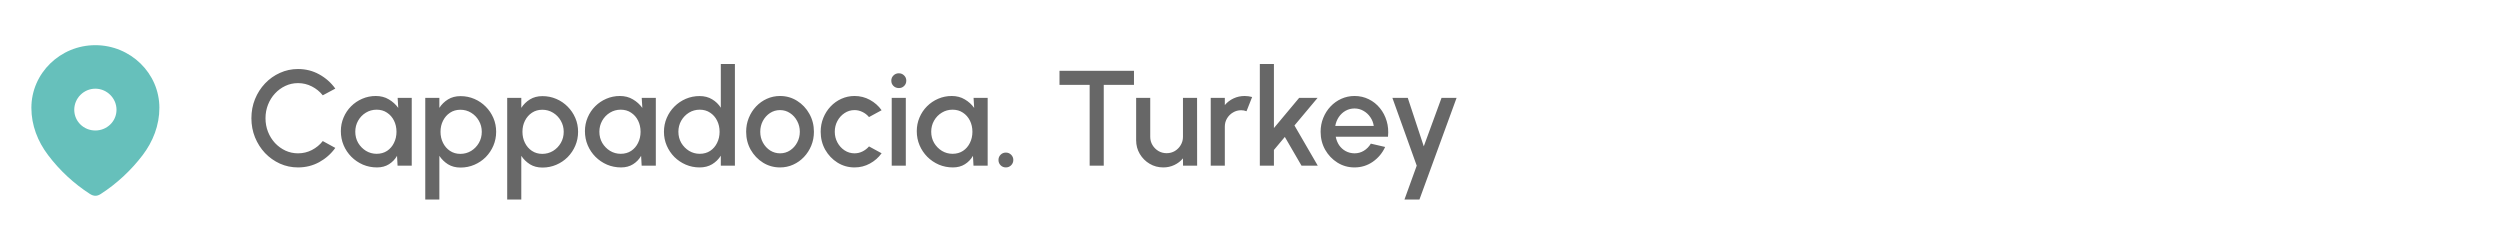 <svg width="332" height="32" viewBox="0 0 332 32" fill="none" xmlns="http://www.w3.org/2000/svg">
<g opacity="0.7">
<path fill-rule="evenodd" clip-rule="evenodd" d="M4.167 14.318C4.167 9.718 8.01 6 12.66 6C17.323 6 21.166 9.718 21.166 14.318C21.166 16.636 20.323 18.788 18.936 20.612C17.405 22.623 15.519 24.377 13.395 25.752C12.909 26.07 12.47 26.094 11.937 25.752C9.801 24.377 7.915 22.623 6.397 20.612C5.008 18.788 4.167 16.636 4.167 14.318ZM9.861 14.577C9.861 16.118 11.118 17.33 12.66 17.33C14.203 17.33 15.472 16.118 15.472 14.577C15.472 13.048 14.203 11.777 12.66 11.777C11.118 11.777 9.861 13.048 9.861 14.577Z" fill="#25A59E"/>
<path d="M39.578 22.234C38.727 22.234 37.925 22.066 37.175 21.73C36.425 21.388 35.766 20.92 35.196 20.326C34.632 19.726 34.188 19.03 33.864 18.238C33.545 17.446 33.386 16.6 33.386 15.7C33.386 14.8 33.545 13.954 33.864 13.162C34.188 12.37 34.632 11.677 35.196 11.083C35.766 10.483 36.425 10.015 37.175 9.679C37.925 9.337 38.727 9.166 39.578 9.166C40.599 9.166 41.538 9.403 42.395 9.877C43.254 10.351 43.965 10.981 44.529 11.767L42.864 12.658C42.474 12.166 41.99 11.773 41.414 11.479C40.839 11.185 40.227 11.038 39.578 11.038C38.978 11.038 38.417 11.161 37.895 11.407C37.373 11.653 36.914 11.989 36.519 12.415C36.123 12.841 35.813 13.336 35.592 13.9C35.37 14.464 35.258 15.064 35.258 15.7C35.258 16.342 35.37 16.945 35.592 17.509C35.813 18.067 36.123 18.562 36.519 18.994C36.92 19.42 37.383 19.756 37.904 20.002C38.426 20.242 38.984 20.362 39.578 20.362C40.239 20.362 40.853 20.215 41.423 19.921C41.999 19.621 42.48 19.225 42.864 18.733L44.529 19.642C43.965 20.428 43.254 21.058 42.395 21.532C41.538 22 40.599 22.234 39.578 22.234ZM52.807 13H54.679V22H52.798L52.726 20.695C52.462 21.157 52.105 21.529 51.655 21.811C51.205 22.093 50.674 22.234 50.062 22.234C49.402 22.234 48.781 22.111 48.199 21.865C47.617 21.613 47.104 21.265 46.66 20.821C46.222 20.377 45.88 19.867 45.634 19.291C45.388 18.709 45.265 18.085 45.265 17.419C45.265 16.777 45.385 16.174 45.625 15.61C45.865 15.04 46.198 14.542 46.624 14.116C47.05 13.69 47.542 13.357 48.1 13.117C48.664 12.871 49.267 12.748 49.909 12.748C50.563 12.748 51.139 12.898 51.637 13.198C52.141 13.492 52.558 13.87 52.888 14.332L52.807 13ZM50.017 20.425C50.545 20.425 51.007 20.296 51.403 20.038C51.799 19.774 52.105 19.42 52.321 18.976C52.543 18.532 52.654 18.04 52.654 17.5C52.654 16.954 52.543 16.459 52.321 16.015C52.099 15.571 51.79 15.22 51.394 14.962C51.004 14.698 50.545 14.566 50.017 14.566C49.495 14.566 49.018 14.698 48.586 14.962C48.154 15.226 47.812 15.58 47.56 16.024C47.308 16.468 47.182 16.96 47.182 17.5C47.182 18.046 47.311 18.541 47.569 18.985C47.833 19.423 48.178 19.774 48.604 20.038C49.036 20.296 49.507 20.425 50.017 20.425ZM58.347 26.5H56.475V13H58.347V14.323C58.647 13.861 59.031 13.486 59.499 13.198C59.967 12.91 60.519 12.766 61.155 12.766C61.809 12.766 62.421 12.889 62.991 13.135C63.567 13.381 64.071 13.723 64.503 14.161C64.935 14.593 65.274 15.094 65.52 15.664C65.766 16.234 65.889 16.846 65.889 17.5C65.889 18.154 65.766 18.769 65.52 19.345C65.274 19.921 64.935 20.428 64.503 20.866C64.071 21.298 63.567 21.637 62.991 21.883C62.421 22.129 61.809 22.252 61.155 22.252C60.519 22.252 59.967 22.108 59.499 21.82C59.031 21.526 58.647 21.151 58.347 20.695V26.5ZM61.137 14.575C60.615 14.575 60.156 14.707 59.76 14.971C59.364 15.235 59.055 15.589 58.833 16.033C58.611 16.471 58.5 16.96 58.5 17.5C58.5 18.04 58.611 18.532 58.833 18.976C59.055 19.42 59.364 19.774 59.76 20.038C60.156 20.302 60.615 20.434 61.137 20.434C61.653 20.434 62.127 20.305 62.559 20.047C62.991 19.783 63.336 19.429 63.594 18.985C63.852 18.541 63.981 18.046 63.981 17.5C63.981 16.966 63.852 16.477 63.594 16.033C63.342 15.589 63 15.235 62.568 14.971C62.136 14.707 61.659 14.575 61.137 14.575ZM69.228 26.5H67.356V13H69.228V14.323C69.528 13.861 69.912 13.486 70.38 13.198C70.848 12.91 71.4 12.766 72.036 12.766C72.69 12.766 73.302 12.889 73.872 13.135C74.448 13.381 74.952 13.723 75.384 14.161C75.816 14.593 76.155 15.094 76.401 15.664C76.647 16.234 76.77 16.846 76.77 17.5C76.77 18.154 76.647 18.769 76.401 19.345C76.155 19.921 75.816 20.428 75.384 20.866C74.952 21.298 74.448 21.637 73.872 21.883C73.302 22.129 72.69 22.252 72.036 22.252C71.4 22.252 70.848 22.108 70.38 21.82C69.912 21.526 69.528 21.151 69.228 20.695V26.5ZM72.018 14.575C71.496 14.575 71.037 14.707 70.641 14.971C70.245 15.235 69.936 15.589 69.714 16.033C69.492 16.471 69.381 16.96 69.381 17.5C69.381 18.04 69.492 18.532 69.714 18.976C69.936 19.42 70.245 19.774 70.641 20.038C71.037 20.302 71.496 20.434 72.018 20.434C72.534 20.434 73.008 20.305 73.44 20.047C73.872 19.783 74.217 19.429 74.475 18.985C74.733 18.541 74.862 18.046 74.862 17.5C74.862 16.966 74.733 16.477 74.475 16.033C74.223 15.589 73.881 15.235 73.449 14.971C73.017 14.707 72.54 14.575 72.018 14.575ZM85.221 13H87.093V22H85.212L85.14 20.695C84.876 21.157 84.519 21.529 84.069 21.811C83.619 22.093 83.088 22.234 82.476 22.234C81.816 22.234 81.195 22.111 80.613 21.865C80.031 21.613 79.518 21.265 79.074 20.821C78.636 20.377 78.294 19.867 78.048 19.291C77.802 18.709 77.679 18.085 77.679 17.419C77.679 16.777 77.799 16.174 78.039 15.61C78.279 15.04 78.612 14.542 79.038 14.116C79.464 13.69 79.956 13.357 80.514 13.117C81.078 12.871 81.681 12.748 82.323 12.748C82.977 12.748 83.553 12.898 84.051 13.198C84.555 13.492 84.972 13.87 85.302 14.332L85.221 13ZM82.431 20.425C82.959 20.425 83.421 20.296 83.817 20.038C84.213 19.774 84.519 19.42 84.735 18.976C84.957 18.532 85.068 18.04 85.068 17.5C85.068 16.954 84.957 16.459 84.735 16.015C84.513 15.571 84.204 15.22 83.808 14.962C83.418 14.698 82.959 14.566 82.431 14.566C81.909 14.566 81.432 14.698 81 14.962C80.568 15.226 80.226 15.58 79.974 16.024C79.722 16.468 79.596 16.96 79.596 17.5C79.596 18.046 79.725 18.541 79.983 18.985C80.247 19.423 80.592 19.774 81.018 20.038C81.45 20.296 81.921 20.425 82.431 20.425ZM95.724 8.5H97.596V22H95.724V20.677C95.43 21.145 95.046 21.523 94.572 21.811C94.098 22.093 93.543 22.234 92.907 22.234C92.253 22.234 91.641 22.111 91.071 21.865C90.501 21.619 89.997 21.28 89.559 20.848C89.127 20.41 88.788 19.906 88.542 19.336C88.296 18.766 88.173 18.154 88.173 17.5C88.173 16.846 88.296 16.234 88.542 15.664C88.788 15.088 89.127 14.584 89.559 14.152C89.997 13.714 90.501 13.372 91.071 13.126C91.641 12.88 92.253 12.757 92.907 12.757C93.543 12.757 94.098 12.901 94.572 13.189C95.046 13.471 95.43 13.843 95.724 14.305V8.5ZM92.925 20.425C93.453 20.425 93.915 20.296 94.311 20.038C94.707 19.774 95.013 19.42 95.229 18.976C95.451 18.532 95.562 18.04 95.562 17.5C95.562 16.954 95.451 16.459 95.229 16.015C95.007 15.571 94.698 15.22 94.302 14.962C93.912 14.698 93.453 14.566 92.925 14.566C92.403 14.566 91.926 14.698 91.494 14.962C91.068 15.226 90.726 15.58 90.468 16.024C90.216 16.468 90.09 16.96 90.09 17.5C90.09 18.046 90.219 18.541 90.477 18.985C90.741 19.423 91.086 19.774 91.512 20.038C91.944 20.296 92.415 20.425 92.925 20.425ZM103.589 22.234C102.761 22.234 102.005 22.021 101.321 21.595C100.643 21.169 100.1 20.599 99.692 19.885C99.29 19.165 99.089 18.37 99.089 17.5C99.089 16.84 99.206 16.225 99.44 15.655C99.674 15.079 99.995 14.575 100.403 14.143C100.817 13.705 101.297 13.363 101.843 13.117C102.389 12.871 102.971 12.748 103.589 12.748C104.417 12.748 105.17 12.961 105.848 13.387C106.532 13.813 107.075 14.386 107.477 15.106C107.885 15.826 108.089 16.624 108.089 17.5C108.089 18.154 107.972 18.766 107.738 19.336C107.504 19.906 107.18 20.41 106.766 20.848C106.358 21.28 105.881 21.619 105.335 21.865C104.795 22.111 104.213 22.234 103.589 22.234ZM103.589 20.362C104.087 20.362 104.534 20.23 104.93 19.966C105.326 19.702 105.638 19.354 105.866 18.922C106.1 18.484 106.217 18.01 106.217 17.5C106.217 16.978 106.097 16.498 105.857 16.06C105.623 15.622 105.308 15.274 104.912 15.016C104.516 14.752 104.075 14.62 103.589 14.62C103.097 14.62 102.65 14.752 102.248 15.016C101.852 15.28 101.537 15.631 101.303 16.069C101.075 16.507 100.961 16.984 100.961 17.5C100.961 18.034 101.081 18.517 101.321 18.949C101.561 19.381 101.879 19.726 102.275 19.984C102.677 20.236 103.115 20.362 103.589 20.362ZM115.403 19.444L117.077 20.353C116.669 20.923 116.15 21.379 115.52 21.721C114.896 22.063 114.218 22.234 113.486 22.234C112.658 22.234 111.902 22.021 111.218 21.595C110.54 21.169 109.997 20.599 109.589 19.885C109.187 19.165 108.986 18.37 108.986 17.5C108.986 16.84 109.103 16.225 109.337 15.655C109.571 15.079 109.892 14.575 110.3 14.143C110.714 13.705 111.194 13.363 111.74 13.117C112.286 12.871 112.868 12.748 113.486 12.748C114.218 12.748 114.896 12.919 115.52 13.261C116.15 13.603 116.669 14.062 117.077 14.638L115.403 15.547C115.151 15.247 114.857 15.019 114.521 14.863C114.185 14.701 113.84 14.62 113.486 14.62C112.994 14.62 112.547 14.755 112.145 15.025C111.749 15.289 111.434 15.64 111.2 16.078C110.972 16.51 110.858 16.984 110.858 17.5C110.858 18.01 110.975 18.484 111.209 18.922C111.443 19.354 111.758 19.702 112.154 19.966C112.556 20.23 113 20.362 113.486 20.362C113.858 20.362 114.212 20.278 114.548 20.11C114.884 19.942 115.169 19.72 115.403 19.444ZM118.42 13H120.292V22H118.42V13ZM119.374 11.695C119.086 11.695 118.846 11.602 118.654 11.416C118.462 11.23 118.366 10.996 118.366 10.714C118.366 10.438 118.462 10.207 118.654 10.021C118.846 9.829 119.083 9.733 119.365 9.733C119.641 9.733 119.875 9.829 120.067 10.021C120.259 10.207 120.355 10.438 120.355 10.714C120.355 10.996 120.259 11.23 120.067 11.416C119.881 11.602 119.65 11.695 119.374 11.695ZM129.29 13H131.162V22H129.281L129.209 20.695C128.945 21.157 128.588 21.529 128.138 21.811C127.688 22.093 127.157 22.234 126.545 22.234C125.885 22.234 125.264 22.111 124.682 21.865C124.1 21.613 123.587 21.265 123.143 20.821C122.705 20.377 122.363 19.867 122.117 19.291C121.871 18.709 121.748 18.085 121.748 17.419C121.748 16.777 121.868 16.174 122.108 15.61C122.348 15.04 122.681 14.542 123.107 14.116C123.533 13.69 124.025 13.357 124.583 13.117C125.147 12.871 125.75 12.748 126.392 12.748C127.046 12.748 127.622 12.898 128.12 13.198C128.624 13.492 129.041 13.87 129.371 14.332L129.29 13ZM126.5 20.425C127.028 20.425 127.49 20.296 127.886 20.038C128.282 19.774 128.588 19.42 128.804 18.976C129.026 18.532 129.137 18.04 129.137 17.5C129.137 16.954 129.026 16.459 128.804 16.015C128.582 15.571 128.273 15.22 127.877 14.962C127.487 14.698 127.028 14.566 126.5 14.566C125.978 14.566 125.501 14.698 125.069 14.962C124.637 15.226 124.295 15.58 124.043 16.024C123.791 16.468 123.665 16.96 123.665 17.5C123.665 18.046 123.794 18.541 124.052 18.985C124.316 19.423 124.661 19.774 125.087 20.038C125.519 20.296 125.99 20.425 126.5 20.425ZM133.578 22.234C133.302 22.234 133.068 22.138 132.876 21.946C132.69 21.754 132.597 21.52 132.597 21.244C132.597 20.974 132.69 20.743 132.876 20.551C133.068 20.359 133.302 20.263 133.578 20.263C133.854 20.263 134.088 20.359 134.28 20.551C134.472 20.743 134.568 20.974 134.568 21.244C134.568 21.52 134.472 21.754 134.28 21.946C134.088 22.138 133.854 22.234 133.578 22.234ZM150.592 9.4V11.272H146.578V22H144.706V11.272H140.701V9.4H150.592ZM150.879 18.625V13H152.751V18.166C152.751 18.568 152.85 18.934 153.048 19.264C153.246 19.594 153.51 19.858 153.84 20.056C154.17 20.248 154.533 20.344 154.929 20.344C155.331 20.344 155.694 20.248 156.018 20.056C156.348 19.858 156.609 19.594 156.801 19.264C156.999 18.934 157.098 18.568 157.098 18.166V13H158.97L158.979 22H157.107L157.098 21.028C156.792 21.4 156.411 21.694 155.955 21.91C155.499 22.126 155.01 22.234 154.488 22.234C153.822 22.234 153.216 22.072 152.67 21.748C152.124 21.424 151.689 20.989 151.365 20.443C151.041 19.897 150.879 19.291 150.879 18.625ZM160.784 22V13H162.656V13.954C162.968 13.582 163.352 13.288 163.808 13.072C164.264 12.856 164.756 12.748 165.284 12.748C165.62 12.748 165.953 12.793 166.283 12.883L165.536 14.773C165.302 14.683 165.068 14.638 164.834 14.638C164.438 14.638 164.075 14.737 163.745 14.935C163.415 15.127 163.151 15.388 162.953 15.718C162.755 16.048 162.656 16.414 162.656 16.816V22H160.784ZM175 22H172.84L170.626 18.184L169.177 19.912V22H167.305V8.5H169.177V17.005L172.525 13H174.973L171.904 16.663L175 22ZM179.878 22.234C179.05 22.234 178.294 22.021 177.61 21.595C176.932 21.169 176.389 20.599 175.981 19.885C175.579 19.165 175.378 18.37 175.378 17.5C175.378 16.84 175.495 16.225 175.729 15.655C175.963 15.079 176.284 14.575 176.692 14.143C177.106 13.705 177.586 13.363 178.132 13.117C178.678 12.871 179.26 12.748 179.878 12.748C180.568 12.748 181.201 12.892 181.777 13.18C182.353 13.462 182.845 13.855 183.253 14.359C183.661 14.857 183.961 15.433 184.153 16.087C184.345 16.735 184.402 17.425 184.324 18.157H177.385C177.463 18.571 177.613 18.946 177.835 19.282C178.063 19.612 178.351 19.873 178.699 20.065C179.053 20.257 179.446 20.356 179.878 20.362C180.334 20.362 180.748 20.248 181.12 20.02C181.498 19.792 181.807 19.477 182.047 19.075L183.946 19.516C183.586 20.314 183.043 20.968 182.317 21.478C181.591 21.982 180.778 22.234 179.878 22.234ZM177.322 16.726H182.434C182.374 16.294 182.221 15.904 181.975 15.556C181.735 15.202 181.432 14.923 181.066 14.719C180.706 14.509 180.31 14.404 179.878 14.404C179.452 14.404 179.056 14.506 178.69 14.71C178.33 14.914 178.03 15.193 177.79 15.547C177.556 15.895 177.4 16.288 177.322 16.726ZM191.435 13H193.433L188.501 26.5H186.512L188.141 22L184.91 13H186.953L189.077 19.435L191.435 13Z" fill="#262626"/>
</g>
</svg>
